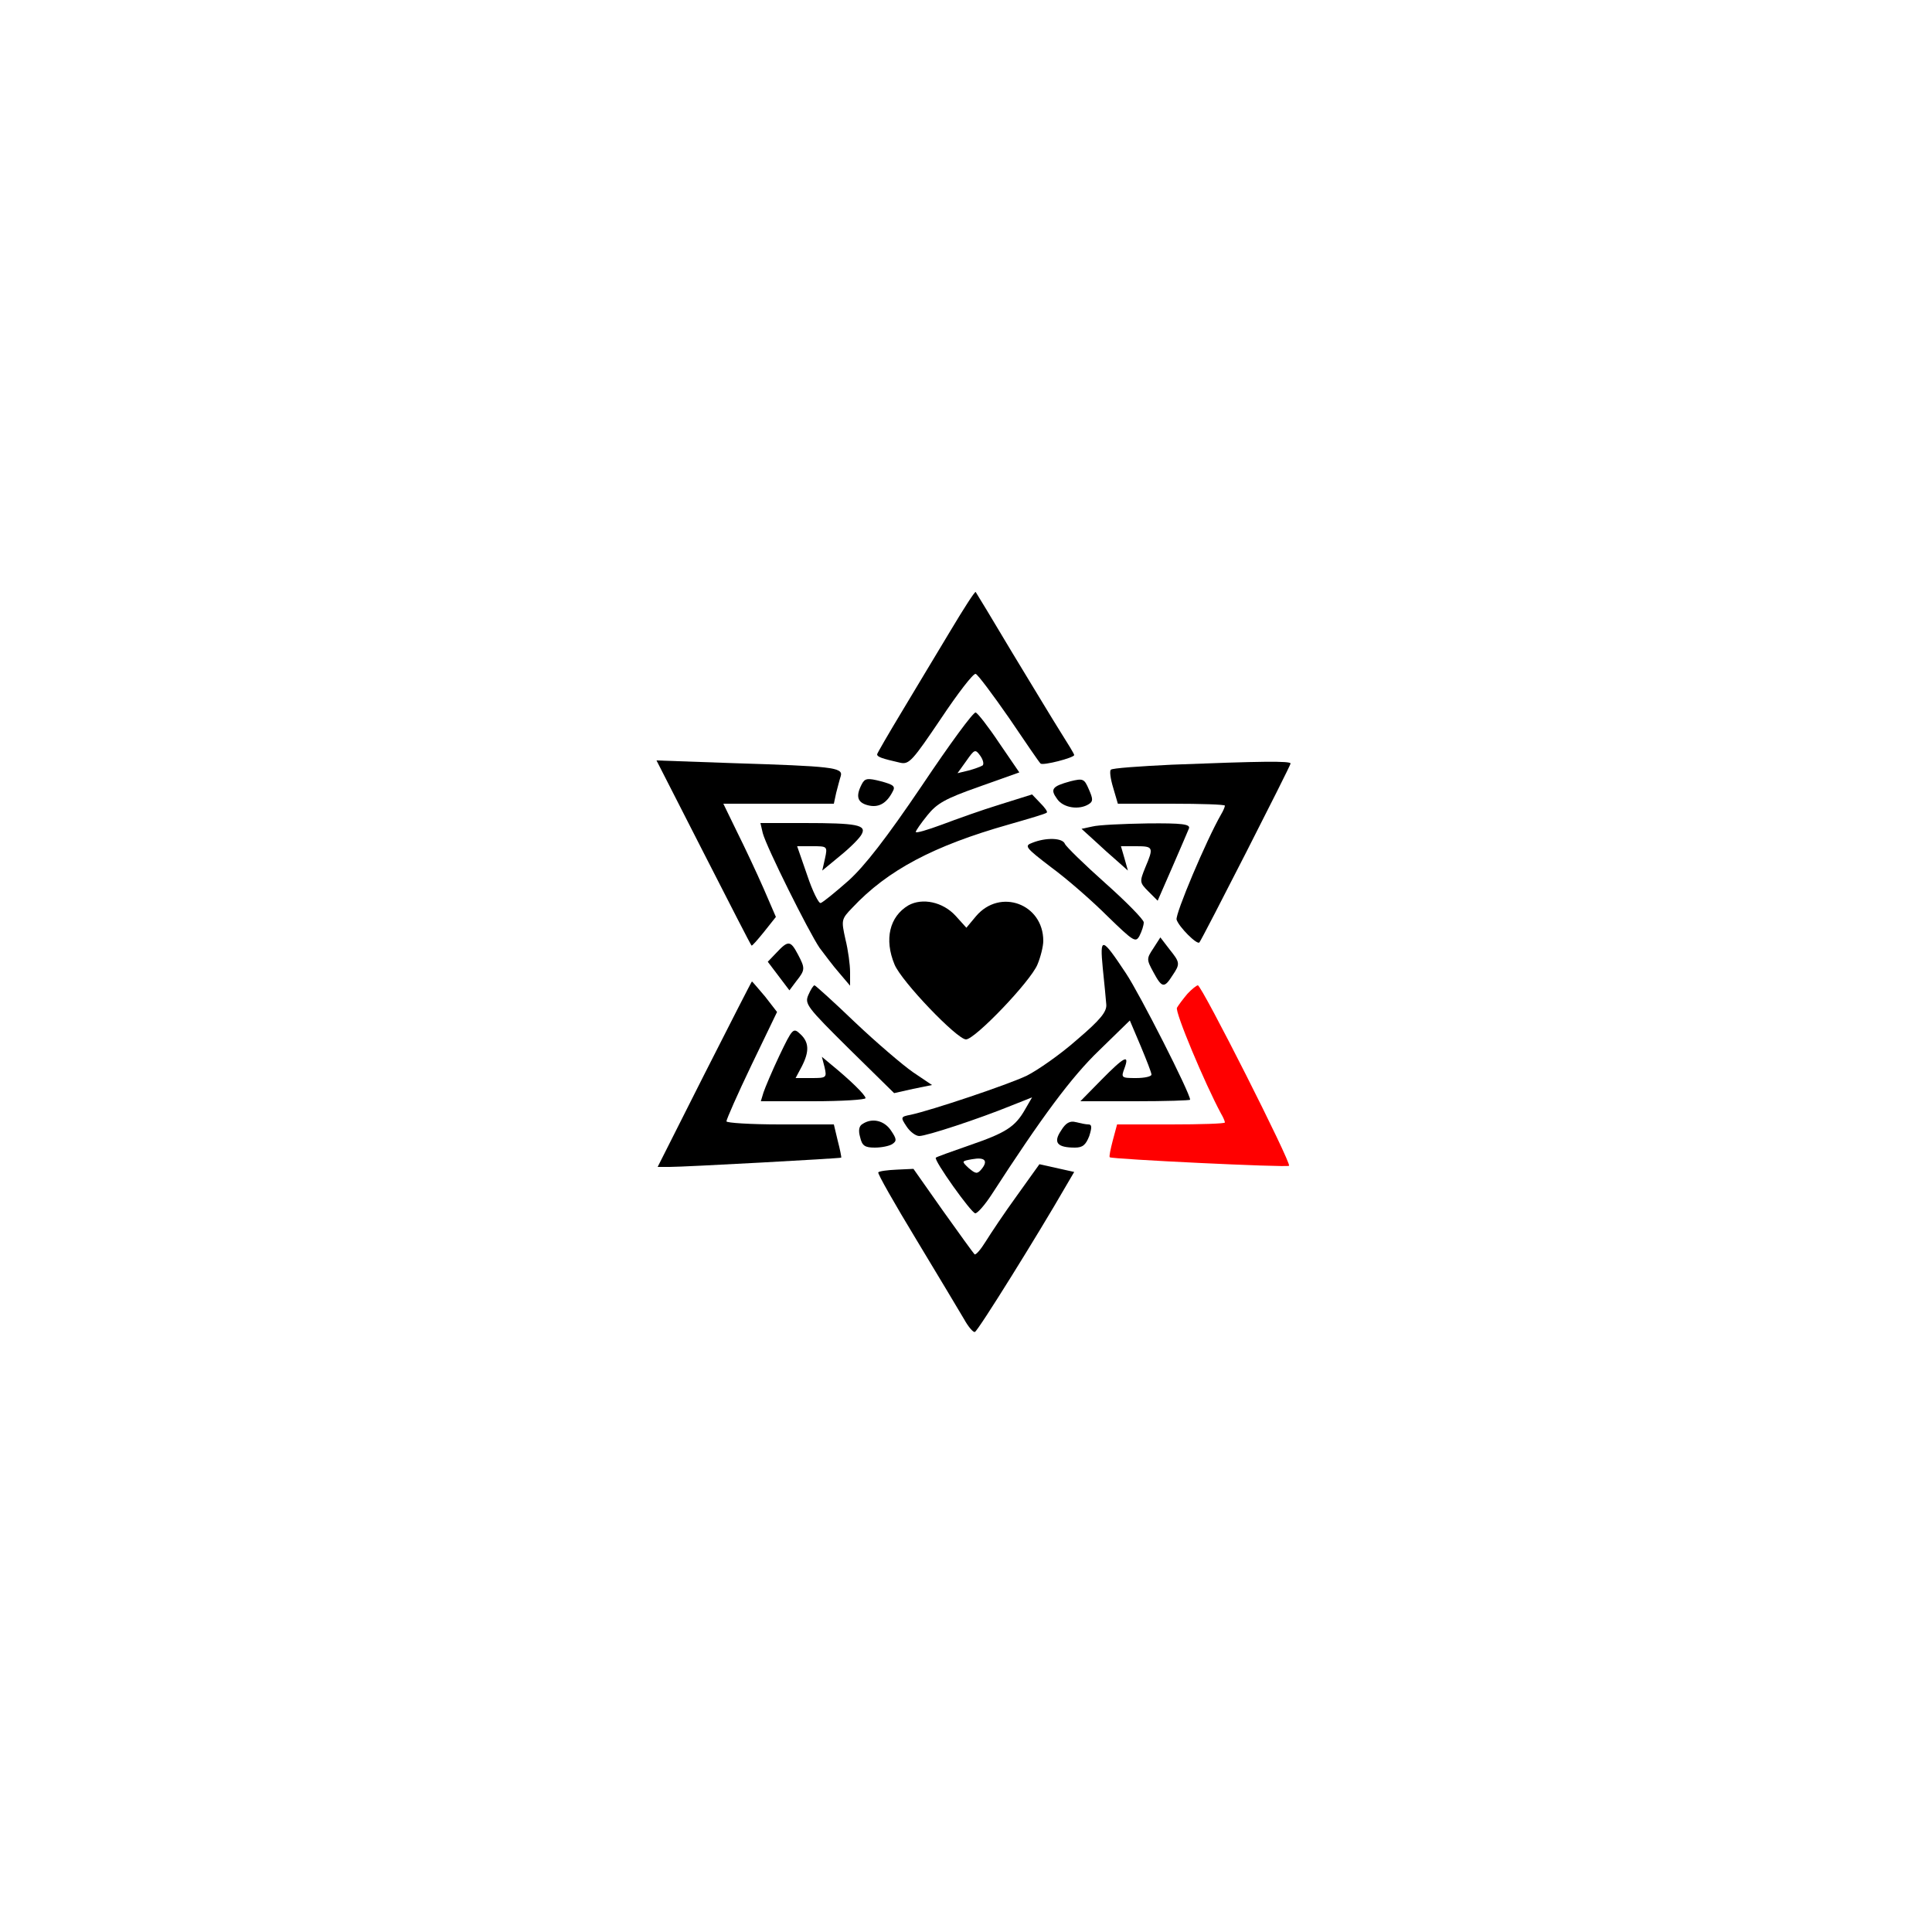 <?xml version="1.0" standalone="no"?>
<!DOCTYPE svg PUBLIC "-//W3C//DTD SVG 20010904//EN"
 "http://www.w3.org/TR/2001/REC-SVG-20010904/DTD/svg10.dtd">
<svg version="1.0" xmlns="http://www.w3.org/2000/svg"
 width="500pt" height="500pt" viewBox="0 0 500 500"
 preserveAspectRatio="xMidYMid meet">

<g transform="translate(0,500) scale(0.1,-0.1)"
fill="#000" stroke="none">
<path  d="M2460 3368 c-34 -56 -90 -150 -125 -208 -35 -58 -64 -108 -65 -112 0
-7 12 -11 60 -22 23 -5 32 6 105 114 44 66 84 118 90 116 5 -1 44 -53 87 -115
42 -62 78 -115 81 -117 6 -6 87 15 87 22 0 3 -16 29 -35 59 -19 30 -75 123
-126 207 -50 84 -93 155 -94 156 -2 2 -31 -43 -65 -100z"/>
<path  d="M2386 2967 c-92 -136 -148 -208 -190 -246 -34 -30 -66 -56 -72 -58
-5 -2 -21 30 -35 72 l-26 75 39 0 c39 0 40 0 33 -32 l-7 -31 46 38 c26 21 51
46 56 56 13 24 -12 29 -149 29 l-113 0 6 -26 c9 -35 118 -254 147 -297 13 -17
35 -47 51 -65 l28 -33 0 35 c0 19 -5 57 -12 85 -11 50 -11 52 18 82 91 97 210
160 404 215 52 15 97 28 99 31 3 2 -5 13 -17 25 l-21 22 -83 -26 c-46 -14
-113 -38 -150 -52 -38 -14 -68 -23 -68 -19 0 3 13 22 30 43 25 31 46 43 134
74 l104 37 -52 76 c-28 42 -56 78 -61 79 -6 2 -68 -83 -139 -189z m157 52 c-5
-3 -21 -9 -36 -13 l-29 -7 23 32 c21 30 23 31 36 13 7 -10 10 -21 6 -25z"/>
<path  d="M1821 2793 c67 -131 122 -239 124 -240 1 -2 15 14 32 35 l31 39 -32
74 c-18 41 -49 107 -69 147 l-35 72 143 0 143 0 6 28 c4 15 9 35 12 44 6 22
-24 25 -279 33 l-198 7 122 -239z"/>
<path d="M3033 3021 c-83 -4 -155 -9 -158 -13 -4 -3 -1 -24 6 -47 l12 -41 139
0 c76 0 138 -2 138 -5 0 -3 -4 -13 -10 -23 -38 -66 -119 -258 -115 -272 6 -19
53 -66 59 -59 7 8 236 457 236 463 0 7 -76 6 -307 -3z"/>
<path d="M2230 2970 c-16 -31 -11 -47 16 -54 27 -7 48 4 64 35 8 14 3 18 -30
27 -35 9 -42 8 -50 -8z"/>
<path d="M2770 2978 c-47 -13 -53 -20 -34 -46 16 -23 57 -29 82 -13 11 7 11
13 0 38 -12 28 -15 29 -48 21z"/>
<path  d="M2827 2861 l-28 -6 33 -30 c18 -17 45 -41 60 -54 l27 -24 -9 32 -9
31 40 0 c44 0 45 -3 23 -55 -15 -37 -15 -39 8 -62 l24 -24 38 87 c21 48 40 93
43 100 4 11 -17 14 -108 13 -63 -1 -127 -4 -142 -8z"/>
<path d="M2672 2819 c-22 -8 -19 -12 49 -64 41 -30 106 -87 145 -126 68 -66
73 -69 83 -51 6 12 11 27 11 35 0 7 -45 53 -99 101 -55 49 -102 95 -105 102
-6 16 -49 17 -84 3z"/>
<path d="M2351 2657 c-49 -29 -63 -88 -36 -153 18 -44 162 -194 185 -194 23 0
167 150 185 194 8 19 15 47 15 61 0 96 -112 137 -174 64 l-25 -30 -28 31 c-33
36 -86 47 -122 27z"/>
<path d="M2985 2546 c-18 -27 -18 -29 0 -62 22 -41 28 -42 49 -9 21 31 20 34
-8 69 l-23 30 -18 -28z"/>
<path d="M2010 2535 l-23 -24 28 -37 28 -37 18 24 c23 29 23 33 4 69 -19 36
-25 37 -55 5z"/>
<path  d="M2854 2494 c4 -38 8 -80 9 -93 2 -19 -15 -40 -76 -92 -43 -38 -102
-79 -130 -93 -51 -24 -245 -89 -300 -101 -26 -5 -27 -6 -11 -30 9 -14 24 -25
33 -25 19 0 153 44 239 79 l53 21 -18 -31 c-26 -46 -51 -61 -144 -93 -46 -16
-85 -30 -87 -32 -7 -5 92 -144 102 -144 6 0 25 22 42 48 130 201 207 305 279
374 l79 77 28 -66 c15 -36 28 -69 28 -74 0 -5 -18 -9 -40 -9 -38 0 -39 1 -30
25 14 38 0 31 -60 -30 l-54 -55 142 0 c78 0 142 2 142 4 0 17 -130 273 -166
327 -63 95 -68 96 -60 13z m-314 -520 c-11 -13 -15 -12 -33 3 -19 18 -19 18 9
23 33 6 42 -4 24 -26z"/>
<path d="M1823 2220 l-121 -240 31 0 c39 0 441 22 444 24 1 1 -3 21 -9 44
l-10 42 -139 0 c-77 0 -139 4 -139 8 0 5 29 71 65 146 l66 137 -31 40 c-18 21
-33 39 -34 39 -1 0 -56 -108 -123 -240z"/>
<path d="M2092 2425 c-10 -23 -4 -31 105 -139 l117 -115 49 11 49 10 -49 33
c-26 18 -94 76 -150 129 -55 53 -103 96 -105 96 -3 0 -10 -11 -16 -25z"/>
<path  fill="#f00" d="M3073 2428 c-11 -13 -23 -29 -27 -36 -6 -10 72 -196 114 -274 6 -10
10 -20 10 -23 0 -3 -63 -5 -140 -5 l-139 0 -11 -41 c-6 -23 -10 -42 -8 -44 6
-5 460 -27 464 -22 7 6 -226 467 -236 467 -3 0 -16 -10 -27 -22z"/>
<path d="M2017 2268 c-19 -40 -37 -83 -41 -95 l-7 -23 135 0 c75 0 136 4 136
8 0 8 -40 47 -89 87 l-24 20 7 -27 c6 -27 5 -28 -34 -28 l-41 0 16 30 c20 39
19 63 -4 84 -18 17 -20 15 -54 -56z"/>
<path d="M2232 2091 c-9 -5 -11 -17 -6 -34 5 -22 12 -27 38 -27 17 0 37 4 45
9 12 8 12 13 -3 35 -17 26 -49 34 -74 17z"/>
<path d="M2746 2074 c-21 -31 -10 -44 36 -44 20 0 28 7 37 30 7 22 7 30 -2 30
-7 0 -21 3 -33 6 -15 4 -26 -2 -38 -22z"/>
<path  d="M2632 1906 c-32 -44 -68 -98 -81 -119 -13 -21 -26 -36 -29 -33 -3 3
-40 54 -82 113 l-76 108 -43 -2 c-24 -1 -46 -4 -48 -7 -3 -2 42 -81 99 -175
56 -93 112 -186 123 -205 11 -20 24 -35 28 -33 8 2 168 260 233 373 l24 41
-45 10 -45 10 -58 -81z"/>
</g>
</svg>
